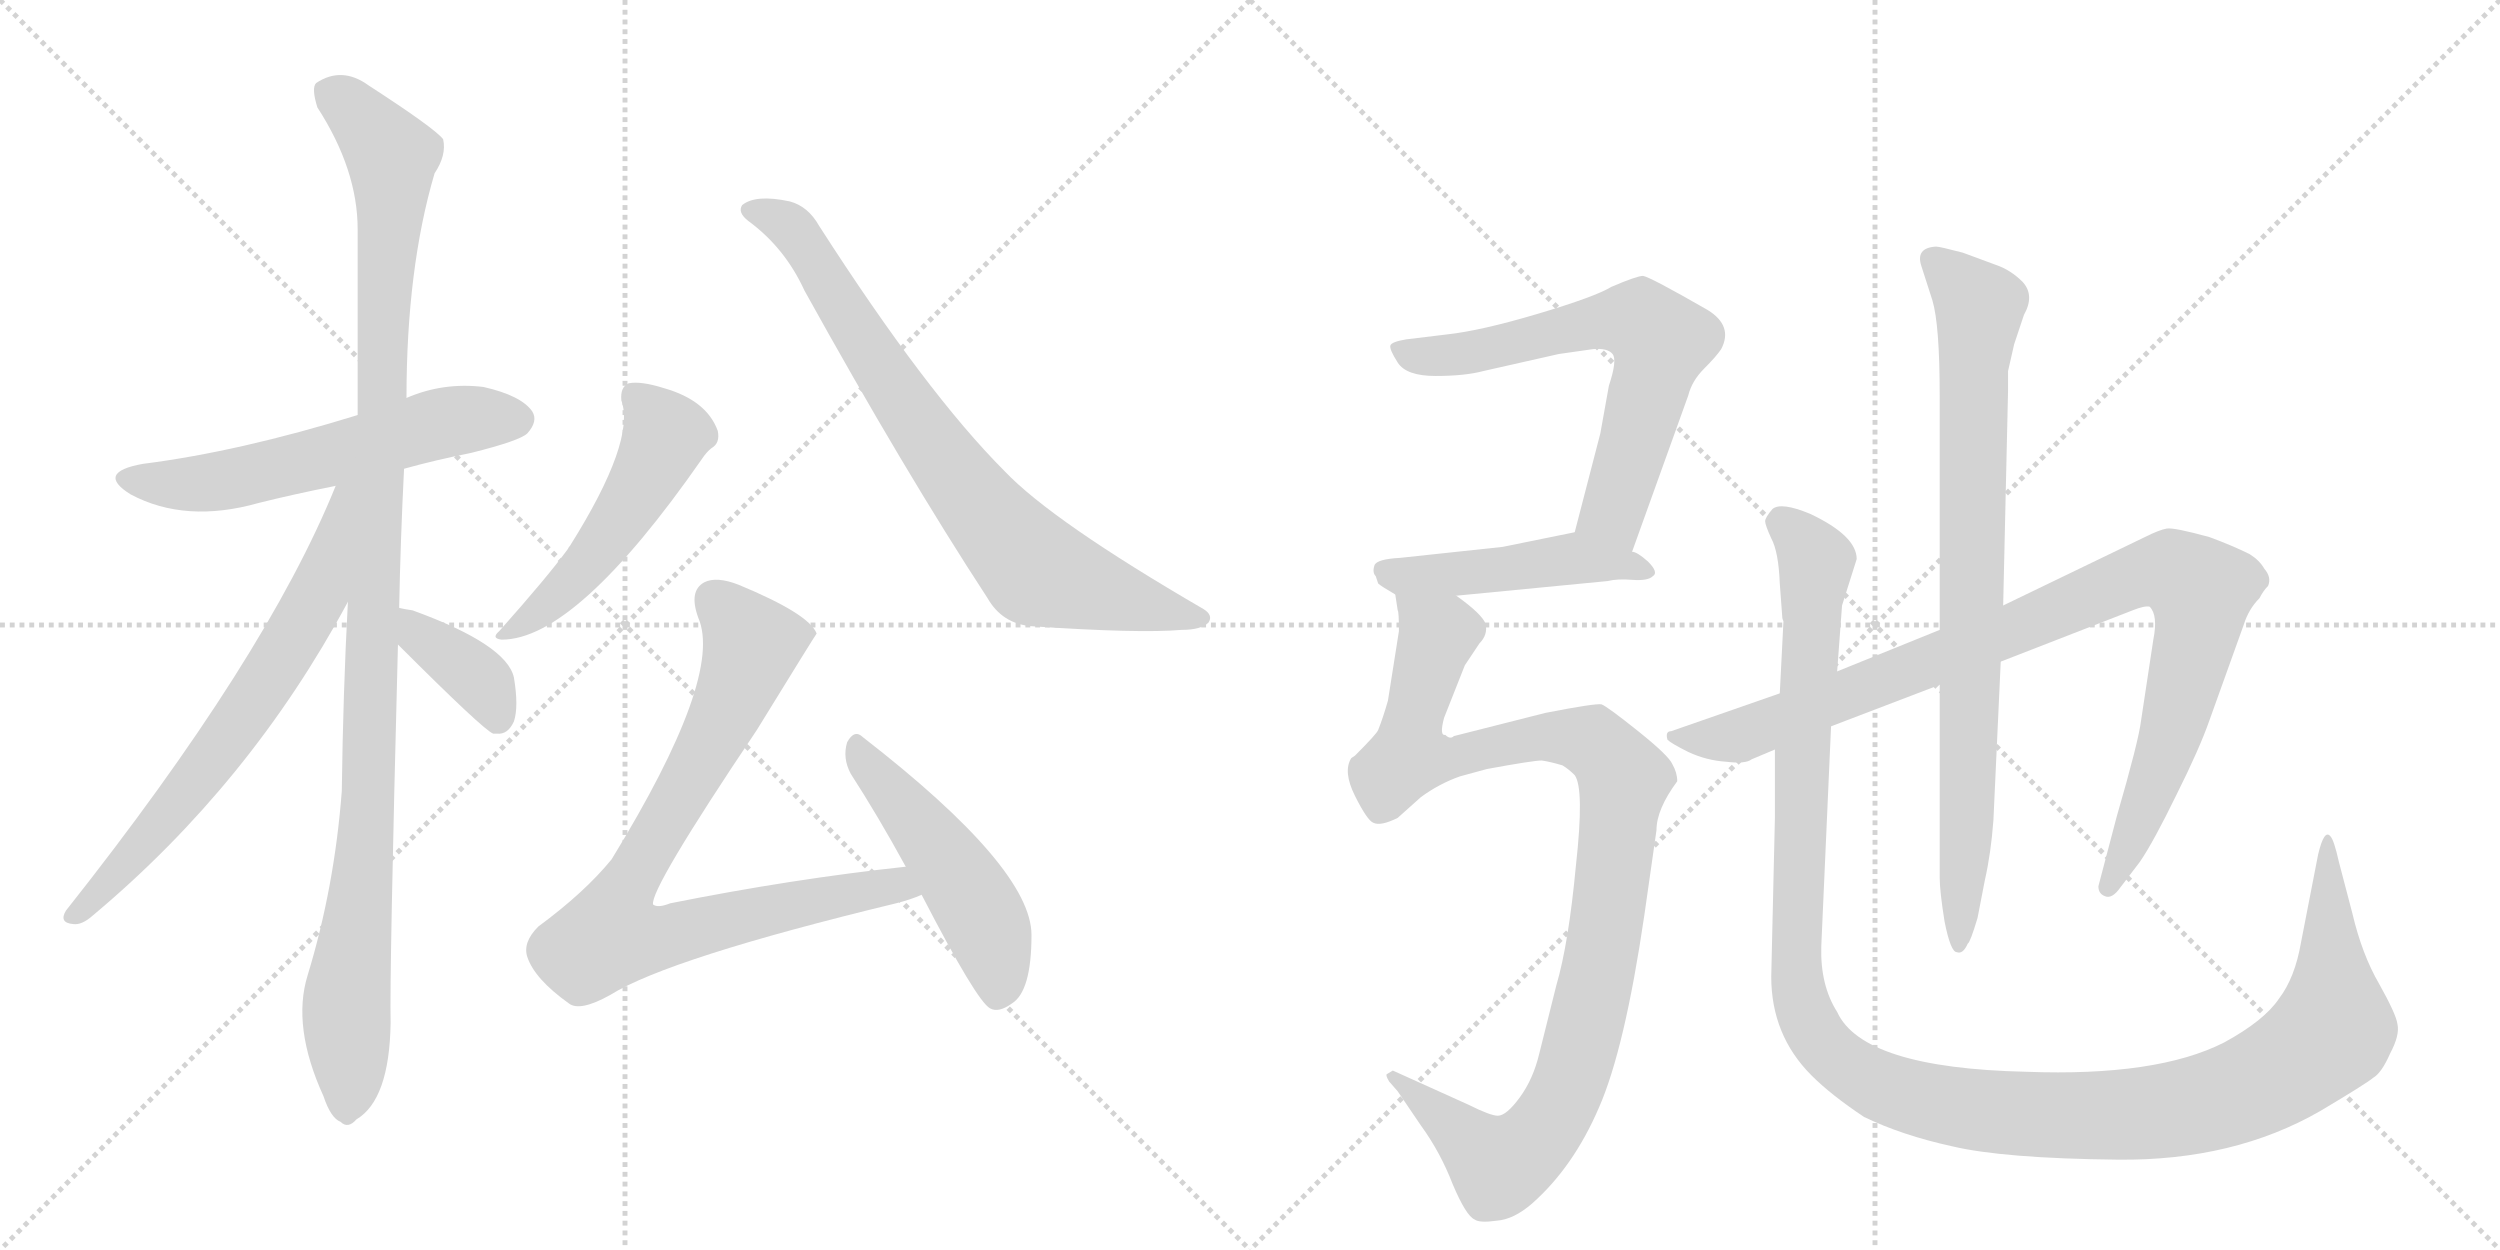 <svg version="1.1" viewBox="0 0 2048 1024" xmlns="http://www.w3.org/2000/svg">
  <g stroke="lightgray" stroke-dasharray="1,1" stroke-width="1" transform="scale(4, 4)">
    <line x1="0" y1="0" x2="256" y2="256"></line>
    <line x1="256" y1="0" x2="0" y2="256"></line>
    <line x1="128" y1="0" x2="128" y2="256"></line>
    <line x1="0" y1="128" x2="256" y2="128"></line>
    <line x1="256" y1="0" x2="512" y2="256"></line>
    <line x1="512" y1="0" x2="256" y2="256"></line>
    <line x1="384" y1="0" x2="384" y2="256"></line>
    <line x1="256" y1="128" x2="512" y2="128"></line>
  </g>
<g transform="scale(1, -1) translate(0, -850)">
   <style type="text/css">
    @keyframes keyframes0 {
      from {
       stroke: black;
       stroke-dashoffset: 577;
       stroke-width: 128;
       }
       65% {
       animation-timing-function: step-end;
       stroke: black;
       stroke-dashoffset: 0;
       stroke-width: 128;
       }
       to {
       stroke: black;
       stroke-width: 1024;
       }
       }
       #make-me-a-hanzi-animation-0 {
         animation: keyframes0 0.72s both;
         animation-delay: 0s;
         animation-timing-function: linear;
       }
    @keyframes keyframes1 {
      from {
       stroke: black;
       stroke-dashoffset: 1110;
       stroke-width: 128;
       }
       78% {
       animation-timing-function: step-end;
       stroke: black;
       stroke-dashoffset: 0;
       stroke-width: 128;
       }
       to {
       stroke: black;
       stroke-width: 1024;
       }
       }
       #make-me-a-hanzi-animation-1 {
         animation: keyframes1 1.153s both;
         animation-delay: 0.72s;
         animation-timing-function: linear;
       }
    @keyframes keyframes2 {
      from {
       stroke: black;
       stroke-dashoffset: 675;
       stroke-width: 128;
       }
       69% {
       animation-timing-function: step-end;
       stroke: black;
       stroke-dashoffset: 0;
       stroke-width: 128;
       }
       to {
       stroke: black;
       stroke-width: 1024;
       }
       }
       #make-me-a-hanzi-animation-2 {
         animation: keyframes2 0.799s both;
         animation-delay: 1.873s;
         animation-timing-function: linear;
       }
    @keyframes keyframes3 {
      from {
       stroke: black;
       stroke-dashoffset: 379;
       stroke-width: 128;
       }
       55% {
       animation-timing-function: step-end;
       stroke: black;
       stroke-dashoffset: 0;
       stroke-width: 128;
       }
       to {
       stroke: black;
       stroke-width: 1024;
       }
       }
       #make-me-a-hanzi-animation-3 {
         animation: keyframes3 0.558s both;
         animation-delay: 2.672s;
         animation-timing-function: linear;
       }
    @keyframes keyframes4 {
      from {
       stroke: black;
       stroke-dashoffset: 507;
       stroke-width: 128;
       }
       62% {
       animation-timing-function: step-end;
       stroke: black;
       stroke-dashoffset: 0;
       stroke-width: 128;
       }
       to {
       stroke: black;
       stroke-width: 1024;
       }
       }
       #make-me-a-hanzi-animation-4 {
         animation: keyframes4 0.663s both;
         animation-delay: 3.231s;
         animation-timing-function: linear;
       }
    @keyframes keyframes5 {
      from {
       stroke: black;
       stroke-dashoffset: 777;
       stroke-width: 128;
       }
       72% {
       animation-timing-function: step-end;
       stroke: black;
       stroke-dashoffset: 0;
       stroke-width: 128;
       }
       to {
       stroke: black;
       stroke-width: 1024;
       }
       }
       #make-me-a-hanzi-animation-5 {
         animation: keyframes5 0.882s both;
         animation-delay: 3.893s;
         animation-timing-function: linear;
       }
    @keyframes keyframes6 {
      from {
       stroke: black;
       stroke-dashoffset: 823;
       stroke-width: 128;
       }
       73% {
       animation-timing-function: step-end;
       stroke: black;
       stroke-dashoffset: 0;
       stroke-width: 128;
       }
       to {
       stroke: black;
       stroke-width: 1024;
       }
       }
       #make-me-a-hanzi-animation-6 {
         animation: keyframes6 0.92s both;
         animation-delay: 4.776s;
         animation-timing-function: linear;
       }
    @keyframes keyframes7 {
      from {
       stroke: black;
       stroke-dashoffset: 493;
       stroke-width: 128;
       }
       62% {
       animation-timing-function: step-end;
       stroke: black;
       stroke-dashoffset: 0;
       stroke-width: 128;
       }
       to {
       stroke: black;
       stroke-width: 1024;
       }
       }
       #make-me-a-hanzi-animation-7 {
         animation: keyframes7 0.651s both;
         animation-delay: 5.695s;
         animation-timing-function: linear;
       }
    @keyframes keyframes8 {
      from {
       stroke: black;
       stroke-dashoffset: 651;
       stroke-width: 128;
       }
       68% {
       animation-timing-function: step-end;
       stroke: black;
       stroke-dashoffset: 0;
       stroke-width: 128;
       }
       to {
       stroke: black;
       stroke-width: 1024;
       }
       }
       #make-me-a-hanzi-animation-8 {
         animation: keyframes8 0.78s both;
         animation-delay: 6.347s;
         animation-timing-function: linear;
       }
    @keyframes keyframes9 {
      from {
       stroke: black;
       stroke-dashoffset: 474;
       stroke-width: 128;
       }
       61% {
       animation-timing-function: step-end;
       stroke: black;
       stroke-dashoffset: 0;
       stroke-width: 128;
       }
       to {
       stroke: black;
       stroke-width: 1024;
       }
       }
       #make-me-a-hanzi-animation-9 {
         animation: keyframes9 0.636s both;
         animation-delay: 7.126s;
         animation-timing-function: linear;
       }
    @keyframes keyframes10 {
      from {
       stroke: black;
       stroke-dashoffset: 1046;
       stroke-width: 128;
       }
       77% {
       animation-timing-function: step-end;
       stroke: black;
       stroke-dashoffset: 0;
       stroke-width: 128;
       }
       to {
       stroke: black;
       stroke-width: 1024;
       }
       }
       #make-me-a-hanzi-animation-10 {
         animation: keyframes10 1.101s both;
         animation-delay: 7.762s;
         animation-timing-function: linear;
       }
    @keyframes keyframes11 {
      from {
       stroke: black;
       stroke-dashoffset: 973;
       stroke-width: 128;
       }
       76% {
       animation-timing-function: step-end;
       stroke: black;
       stroke-dashoffset: 0;
       stroke-width: 128;
       }
       to {
       stroke: black;
       stroke-width: 1024;
       }
       }
       #make-me-a-hanzi-animation-11 {
         animation: keyframes11 1.042s both;
         animation-delay: 8.863s;
         animation-timing-function: linear;
       }
    @keyframes keyframes12 {
      from {
       stroke: black;
       stroke-dashoffset: 831;
       stroke-width: 128;
       }
       73% {
       animation-timing-function: step-end;
       stroke: black;
       stroke-dashoffset: 0;
       stroke-width: 128;
       }
       to {
       stroke: black;
       stroke-width: 1024;
       }
       }
       #make-me-a-hanzi-animation-12 {
         animation: keyframes12 0.926s both;
         animation-delay: 9.905s;
         animation-timing-function: linear;
       }
    @keyframes keyframes13 {
      from {
       stroke: black;
       stroke-dashoffset: 1300;
       stroke-width: 128;
       }
       81% {
       animation-timing-function: step-end;
       stroke: black;
       stroke-dashoffset: 0;
       stroke-width: 128;
       }
       to {
       stroke: black;
       stroke-width: 1024;
       }
       }
       #make-me-a-hanzi-animation-13 {
         animation: keyframes13 1.308s both;
         animation-delay: 10.831s;
         animation-timing-function: linear;
       }
</style>
<path d="M 331 466 Q 356 473 386 479 Q 426 489 432 495 Q 441 505 436 513 Q 427 526 396 533 Q 363 537 333 524 L 293 510 Q 196 480 117 470 Q 78 463 107 445 Q 152 421 212 438 Q 240 445 275 452 L 331 466 Z" fill="lightgray"></path> 
<path d="M 327 352 Q 328 406 331 466 L 333 524 Q 333 630 356 708 Q 366 723 363 736 Q 356 745 302 780 Q 280 796 259 782 Q 255 778 260 762 Q 293 711 293 662 Q 293 592 293 510 L 285 357 Q 281 282 280 202 Q 274 123 252 51 Q 239 9 265 -48 Q 271 -66 279 -69 Q 285 -75 292 -67 Q 319 -51 320 12 Q 319 51 326 322 L 327 352 Z" fill="lightgray"></path> 
<path d="M 275 452 Q 218 311 54 104 Q 48 94 60 93 Q 67 92 76 100 Q 205 208 285 357 C 351 479 287 480 275 452 Z" fill="lightgray"></path> 
<path d="M 326 322 Q 396 252 404 249 L 407 249 Q 416 248 421 259 Q 425 271 421 295 Q 415 322 338 350 Q 331 351 327 352 C 298 358 305 343 326 322 Z" fill="lightgray"></path> 
<path d="M 509 522 Q 521 489 467 403 Q 466 402 465 400 Q 449 378 409 333 Q 402 327 411 326 Q 472 326 575 474 Q 579 480 583 483 Q 590 487 588 497 Q 579 522 544 532 Q 525 538 515 536 Q 508 533 509 522 Z" fill="lightgray"></path> 
<path d="M 613 669 Q 643 647 659 612 Q 741 464 809 360 Q 821 339 845 337 Q 933 331 968 334 Q 984 334 990 340 Q 994 346 986 351 Q 862 423 823 464 Q 759 528 671 665 Q 662 681 647 685 Q 619 691 608 682 Q 604 676 613 669 Z" fill="lightgray"></path> 
<path d="M 742 140 Q 649 130 549 110 Q 539 106 535 109 Q 532 121 620 252 Q 668 330 669 331 Q 663 347 605 371 Q 587 378 577 373 Q 564 366 572 344 Q 593 296 501 146 Q 479 119 441 91 Q 428 78 432 66 Q 438 48 466 28 Q 475 21 500 35 Q 548 65 734 110 Q 746 113 755 117 C 783 127 772 143 742 140 Z" fill="lightgray"></path> 
<path d="M 755 117 Q 800 30 811 24 Q 818 20 829 28 Q 845 38 845 84 Q 845 139 707 246 Q 700 253 694 242 Q 690 229 697 216 Q 719 182 742 140 L 755 117 Z" fill="lightgray"></path> 
<path d="M 1337 398 L 1383 526 Q 1386 538 1396 548 Q 1406 558 1410 564 Q 1420 583 1399 596 Q 1352 623 1346 624 Q 1341 624 1320 615 Q 1307 607 1260 593 Q 1213 579 1185 576 L 1152 572 Q 1140 570 1139 567 Q 1138 564 1145 553 Q 1152 542 1176 542 Q 1200 542 1215 546 L 1277 560 L 1305 564 Q 1317 565 1321 560 Q 1325 555 1318 534 L 1311 495 L 1290 414 C 1282 385 1327 370 1337 398 Z" fill="lightgray"></path> 
<path d="M 1193 362 L 1317 374 Q 1325 376 1337 375 Q 1350 374 1354 378 Q 1359 381 1350 390 Q 1341 398 1337 398 C 1310 410 1297 416 1290 414 L 1231 402 L 1147 393 Q 1128 392 1126 387 Q 1124 381 1127 378 L 1129 372 Q 1131 370 1143 363 L 1193 362 Z" fill="lightgray"></path> 
<path d="M 1146 333 L 1137 276 Q 1133 262 1129 252 Q 1128 249 1110 231 L 1107 229 Q 1100 218 1110 198 Q 1120 178 1125 176 Q 1131 173 1145 180 L 1164 197 Q 1179 208 1196 214 L 1218 220 Q 1256 227 1263 227 Q 1270 226 1280 223 Q 1285 220 1290 215 Q 1298 204 1291 141 Q 1285 77 1275 43 L 1261 -13 Q 1256 -34 1245 -49 Q 1234 -64 1227 -64 Q 1221 -64 1203 -55 L 1141 -27 L 1136 -30 Q 1135 -31 1138 -36 L 1145 -44 L 1164 -72 Q 1180 -94 1190 -120 Q 1201 -146 1208 -149 Q 1212 -152 1226 -150 Q 1240 -149 1255 -136 Q 1289 -106 1310 -57 Q 1331 -9 1347 100 L 1357 170 Q 1357 187 1374 210 Q 1374 217 1370 224 Q 1367 231 1342 251 Q 1317 271 1312 273 Q 1307 274 1266 266 L 1191 247 Q 1188 244 1184 248 Q 1179 247 1183 262 L 1200 305 L 1212 323 Q 1219 330 1217 339 Q 1214 347 1193 362 C 1170 381 1140 393 1143 363 L 1145 350 Q 1146 349 1146 333 Z" fill="lightgray"></path> 
<path d="M 1589 334 L 1505 300 L 1458 282 L 1369 251 Q 1364 251 1366 244 Q 1369 241 1383 234 Q 1398 227 1414 226 Q 1430 224 1435 228 L 1454 236 L 1500 255 L 1589 289 L 1639 308 L 1747 350 Q 1757 354 1761 353 Q 1768 346 1764 326 L 1754 260 Q 1752 243 1734 181 L 1719 124 Q 1719 118 1724 116 Q 1730 113 1737 123 L 1753 144 Q 1764 160 1783 199 Q 1802 237 1810 260 L 1838 338 Q 1842 351 1851 360 Q 1854 366 1858 370 Q 1861 377 1855 384 Q 1851 391 1843 396 Q 1829 403 1810 410 Q 1781 418 1775 417 Q 1769 416 1757 410 L 1641 354 L 1589 334 Z" fill="lightgray"></path> 
<path d="M 1645 546 L 1650 568 L 1658 592 Q 1667 608 1657 619 Q 1647 629 1635 633 L 1608 643 Q 1589 648 1586 648 Q 1569 647 1574 632 L 1583 604 Q 1589 584 1589 526 L 1589 334 L 1589 289 L 1589 131 Q 1589 120 1593 95 Q 1598 70 1603 70 Q 1608 68 1612 77 Q 1614 78 1620 98 L 1626 129 Q 1631 151 1633 178 L 1639 308 L 1641 354 L 1645 530 L 1645 546 Z" fill="lightgray"></path> 
<path d="M 1505 300 L 1509 354 L 1521 392 Q 1521 411 1483 429 Q 1459 439 1452 433 Q 1446 426 1446 423 Q 1446 420 1451 409 Q 1457 398 1458 372 L 1460 345 Q 1460 343 1461 341 L 1458 282 L 1454 236 L 1454 180 L 1451 50 Q 1451 2 1484 -31 Q 1500 -47 1527 -65 Q 1558 -80 1599 -89 Q 1641 -99 1735 -100 Q 1830 -101 1901 -60 Q 1938 -38 1944 -33 Q 1951 -29 1958 -13 Q 1966 2 1964 11 Q 1963 19 1949 44 Q 1935 68 1927 102 L 1916 144 Q 1912 162 1909 165 Q 1904 171 1899 150 L 1885 78 Q 1880 49 1867 32 Q 1855 14 1822 -4 Q 1767 -32 1660 -28 Q 1526 -25 1505 21 Q 1491 43 1492 75 L 1500 255 L 1505 300 Z" fill="lightgray"></path> 
      <clipPath id="make-me-a-hanzi-clip-0">
      <path d="M 331 466 Q 356 473 386 479 Q 426 489 432 495 Q 441 505 436 513 Q 427 526 396 533 Q 363 537 333 524 L 293 510 Q 196 480 117 470 Q 78 463 107 445 Q 152 421 212 438 Q 240 445 275 452 L 331 466 Z" fill="lightgray"></path>
      </clipPath>
      <path clip-path="url(#make-me-a-hanzi-clip-0)" d="M 109 459 L 132 453 L 198 459 L 362 504 L 423 506 " fill="none" id="make-me-a-hanzi-animation-0" stroke-dasharray="449 898" stroke-linecap="round"></path>

      <clipPath id="make-me-a-hanzi-clip-1">
      <path d="M 327 352 Q 328 406 331 466 L 333 524 Q 333 630 356 708 Q 366 723 363 736 Q 356 745 302 780 Q 280 796 259 782 Q 255 778 260 762 Q 293 711 293 662 Q 293 592 293 510 L 285 357 Q 281 282 280 202 Q 274 123 252 51 Q 239 9 265 -48 Q 271 -66 279 -69 Q 285 -75 292 -67 Q 319 -51 320 12 Q 319 51 326 322 L 327 352 Z" fill="lightgray"></path>
      </clipPath>
      <path clip-path="url(#make-me-a-hanzi-clip-1)" d="M 270 776 L 321 722 L 302 191 L 284 33 L 284 -56 " fill="none" id="make-me-a-hanzi-animation-1" stroke-dasharray="982 1964" stroke-linecap="round"></path>

      <clipPath id="make-me-a-hanzi-clip-2">
      <path d="M 275 452 Q 218 311 54 104 Q 48 94 60 93 Q 67 92 76 100 Q 205 208 285 357 C 351 479 287 480 275 452 Z" fill="lightgray"></path>
      </clipPath>
      <path clip-path="url(#make-me-a-hanzi-clip-2)" d="M 284 449 L 260 362 L 229 308 L 148 195 L 62 101 " fill="none" id="make-me-a-hanzi-animation-2" stroke-dasharray="547 1094" stroke-linecap="round"></path>

      <clipPath id="make-me-a-hanzi-clip-3">
      <path d="M 326 322 Q 396 252 404 249 L 407 249 Q 416 248 421 259 Q 425 271 421 295 Q 415 322 338 350 Q 331 351 327 352 C 298 358 305 343 326 322 Z" fill="lightgray"></path>
      </clipPath>
      <path clip-path="url(#make-me-a-hanzi-clip-3)" d="M 331 344 L 347 324 L 391 295 L 407 267 L 406 255 " fill="none" id="make-me-a-hanzi-animation-3" stroke-dasharray="251 502" stroke-linecap="round"></path>

      <clipPath id="make-me-a-hanzi-clip-4">
      <path d="M 509 522 Q 521 489 467 403 Q 466 402 465 400 Q 449 378 409 333 Q 402 327 411 326 Q 472 326 575 474 Q 579 480 583 483 Q 590 487 588 497 Q 579 522 544 532 Q 525 538 515 536 Q 508 533 509 522 Z" fill="lightgray"></path>
      </clipPath>
      <path clip-path="url(#make-me-a-hanzi-clip-4)" d="M 521 525 L 545 494 L 531 461 L 487 394 L 447 353 L 415 331 " fill="none" id="make-me-a-hanzi-animation-4" stroke-dasharray="379 758" stroke-linecap="round"></path>

      <clipPath id="make-me-a-hanzi-clip-5">
      <path d="M 613 669 Q 643 647 659 612 Q 741 464 809 360 Q 821 339 845 337 Q 933 331 968 334 Q 984 334 990 340 Q 994 346 986 351 Q 862 423 823 464 Q 759 528 671 665 Q 662 681 647 685 Q 619 691 608 682 Q 604 676 613 669 Z" fill="lightgray"></path>
      </clipPath>
      <path clip-path="url(#make-me-a-hanzi-clip-5)" d="M 616 678 L 637 672 L 652 660 L 771 476 L 849 383 L 983 344 " fill="none" id="make-me-a-hanzi-animation-5" stroke-dasharray="649 1298" stroke-linecap="round"></path>

      <clipPath id="make-me-a-hanzi-clip-6">
      <path d="M 742 140 Q 649 130 549 110 Q 539 106 535 109 Q 532 121 620 252 Q 668 330 669 331 Q 663 347 605 371 Q 587 378 577 373 Q 564 366 572 344 Q 593 296 501 146 Q 479 119 441 91 Q 428 78 432 66 Q 438 48 466 28 Q 475 21 500 35 Q 548 65 734 110 Q 746 113 755 117 C 783 127 772 143 742 140 Z" fill="lightgray"></path>
      </clipPath>
      <path clip-path="url(#make-me-a-hanzi-clip-6)" d="M 664 333 L 616 322 L 578 232 L 508 112 L 501 83 L 540 82 L 708 121 L 748 121 " fill="none" id="make-me-a-hanzi-animation-6" stroke-dasharray="695 1390" stroke-linecap="round"></path>

      <clipPath id="make-me-a-hanzi-clip-7">
      <path d="M 755 117 Q 800 30 811 24 Q 818 20 829 28 Q 845 38 845 84 Q 845 139 707 246 Q 700 253 694 242 Q 690 229 697 216 Q 719 182 742 140 L 755 117 Z" fill="lightgray"></path>
      </clipPath>
      <path clip-path="url(#make-me-a-hanzi-clip-7)" d="M 703 235 L 801 106 L 814 75 L 816 34 " fill="none" id="make-me-a-hanzi-animation-7" stroke-dasharray="365 730" stroke-linecap="round"></path>

      <clipPath id="make-me-a-hanzi-clip-8">
      <path d="M 1337 398 L 1383 526 Q 1386 538 1396 548 Q 1406 558 1410 564 Q 1420 583 1399 596 Q 1352 623 1346 624 Q 1341 624 1320 615 Q 1307 607 1260 593 Q 1213 579 1185 576 L 1152 572 Q 1140 570 1139 567 Q 1138 564 1145 553 Q 1152 542 1176 542 Q 1200 542 1215 546 L 1277 560 L 1305 564 Q 1317 565 1321 560 Q 1325 555 1318 534 L 1311 495 L 1290 414 C 1282 385 1327 370 1337 398 Z" fill="lightgray"></path>
      </clipPath>
      <path clip-path="url(#make-me-a-hanzi-clip-8)" d="M 1148 563 L 1183 558 L 1313 587 L 1343 587 L 1353 580 L 1361 567 L 1321 431 L 1334 407 " fill="none" id="make-me-a-hanzi-animation-8" stroke-dasharray="523 1046" stroke-linecap="round"></path>

      <clipPath id="make-me-a-hanzi-clip-9">
      <path d="M 1193 362 L 1317 374 Q 1325 376 1337 375 Q 1350 374 1354 378 Q 1359 381 1350 390 Q 1341 398 1337 398 C 1310 410 1297 416 1290 414 L 1231 402 L 1147 393 Q 1128 392 1126 387 Q 1124 381 1127 378 L 1129 372 Q 1131 370 1143 363 L 1193 362 Z" fill="lightgray"></path>
      </clipPath>
      <path clip-path="url(#make-me-a-hanzi-clip-9)" d="M 1133 383 L 1150 377 L 1287 393 L 1348 383 " fill="none" id="make-me-a-hanzi-animation-9" stroke-dasharray="346 692" stroke-linecap="round"></path>

      <clipPath id="make-me-a-hanzi-clip-10">
      <path d="M 1146 333 L 1137 276 Q 1133 262 1129 252 Q 1128 249 1110 231 L 1107 229 Q 1100 218 1110 198 Q 1120 178 1125 176 Q 1131 173 1145 180 L 1164 197 Q 1179 208 1196 214 L 1218 220 Q 1256 227 1263 227 Q 1270 226 1280 223 Q 1285 220 1290 215 Q 1298 204 1291 141 Q 1285 77 1275 43 L 1261 -13 Q 1256 -34 1245 -49 Q 1234 -64 1227 -64 Q 1221 -64 1203 -55 L 1141 -27 L 1136 -30 Q 1135 -31 1138 -36 L 1145 -44 L 1164 -72 Q 1180 -94 1190 -120 Q 1201 -146 1208 -149 Q 1212 -152 1226 -150 Q 1240 -149 1255 -136 Q 1289 -106 1310 -57 Q 1331 -9 1347 100 L 1357 170 Q 1357 187 1374 210 Q 1374 217 1370 224 Q 1367 231 1342 251 Q 1317 271 1312 273 Q 1307 274 1266 266 L 1191 247 Q 1188 244 1184 248 Q 1179 247 1183 262 L 1200 305 L 1212 323 Q 1219 330 1217 339 Q 1214 347 1193 362 C 1170 381 1140 393 1143 363 L 1145 350 Q 1146 349 1146 333 Z" fill="lightgray"></path>
      </clipPath>
      <path clip-path="url(#make-me-a-hanzi-clip-10)" d="M 1149 357 L 1177 327 L 1158 262 L 1155 231 L 1185 229 L 1282 247 L 1305 242 L 1327 219 L 1330 208 L 1314 76 L 1300 13 L 1280 -51 L 1259 -83 L 1228 -105 L 1141 -32 " fill="none" id="make-me-a-hanzi-animation-10" stroke-dasharray="918 1836" stroke-linecap="round"></path>

      <clipPath id="make-me-a-hanzi-clip-11">
      <path d="M 1589 334 L 1505 300 L 1458 282 L 1369 251 Q 1364 251 1366 244 Q 1369 241 1383 234 Q 1398 227 1414 226 Q 1430 224 1435 228 L 1454 236 L 1500 255 L 1589 289 L 1639 308 L 1747 350 Q 1757 354 1761 353 Q 1768 346 1764 326 L 1754 260 Q 1752 243 1734 181 L 1719 124 Q 1719 118 1724 116 Q 1730 113 1737 123 L 1753 144 Q 1764 160 1783 199 Q 1802 237 1810 260 L 1838 338 Q 1842 351 1851 360 Q 1854 366 1858 370 Q 1861 377 1855 384 Q 1851 391 1843 396 Q 1829 403 1810 410 Q 1781 418 1775 417 Q 1769 416 1757 410 L 1641 354 L 1589 334 Z" fill="lightgray"></path>
      </clipPath>
      <path clip-path="url(#make-me-a-hanzi-clip-11)" d="M 1372 246 L 1424 247 L 1652 335 L 1735 373 L 1781 382 L 1803 366 L 1802 344 L 1777 243 L 1728 124 " fill="none" id="make-me-a-hanzi-animation-11" stroke-dasharray="845 1690" stroke-linecap="round"></path>

      <clipPath id="make-me-a-hanzi-clip-12">
      <path d="M 1645 546 L 1650 568 L 1658 592 Q 1667 608 1657 619 Q 1647 629 1635 633 L 1608 643 Q 1589 648 1586 648 Q 1569 647 1574 632 L 1583 604 Q 1589 584 1589 526 L 1589 334 L 1589 289 L 1589 131 Q 1589 120 1593 95 Q 1598 70 1603 70 Q 1608 68 1612 77 Q 1614 78 1620 98 L 1626 129 Q 1631 151 1633 178 L 1639 308 L 1641 354 L 1645 530 L 1645 546 Z" fill="lightgray"></path>
      </clipPath>
      <path clip-path="url(#make-me-a-hanzi-clip-12)" d="M 1584 637 L 1622 597 L 1605 77 " fill="none" id="make-me-a-hanzi-animation-12" stroke-dasharray="703 1406" stroke-linecap="round"></path>

      <clipPath id="make-me-a-hanzi-clip-13">
      <path d="M 1505 300 L 1509 354 L 1521 392 Q 1521 411 1483 429 Q 1459 439 1452 433 Q 1446 426 1446 423 Q 1446 420 1451 409 Q 1457 398 1458 372 L 1460 345 Q 1460 343 1461 341 L 1458 282 L 1454 236 L 1454 180 L 1451 50 Q 1451 2 1484 -31 Q 1500 -47 1527 -65 Q 1558 -80 1599 -89 Q 1641 -99 1735 -100 Q 1830 -101 1901 -60 Q 1938 -38 1944 -33 Q 1951 -29 1958 -13 Q 1966 2 1964 11 Q 1963 19 1949 44 Q 1935 68 1927 102 L 1916 144 Q 1912 162 1909 165 Q 1904 171 1899 150 L 1885 78 Q 1880 49 1867 32 Q 1855 14 1822 -4 Q 1767 -32 1660 -28 Q 1526 -25 1505 21 Q 1491 43 1492 75 L 1500 255 L 1505 300 Z" fill="lightgray"></path>
      </clipPath>
      <path clip-path="url(#make-me-a-hanzi-clip-13)" d="M 1460 421 L 1488 390 L 1476 242 L 1472 43 L 1489 0 L 1524 -31 L 1557 -46 L 1611 -58 L 1725 -64 L 1801 -55 L 1863 -31 L 1911 10 L 1907 160 " fill="none" id="make-me-a-hanzi-animation-13" stroke-dasharray="1172 2344" stroke-linecap="round"></path>

</g>
</svg>
